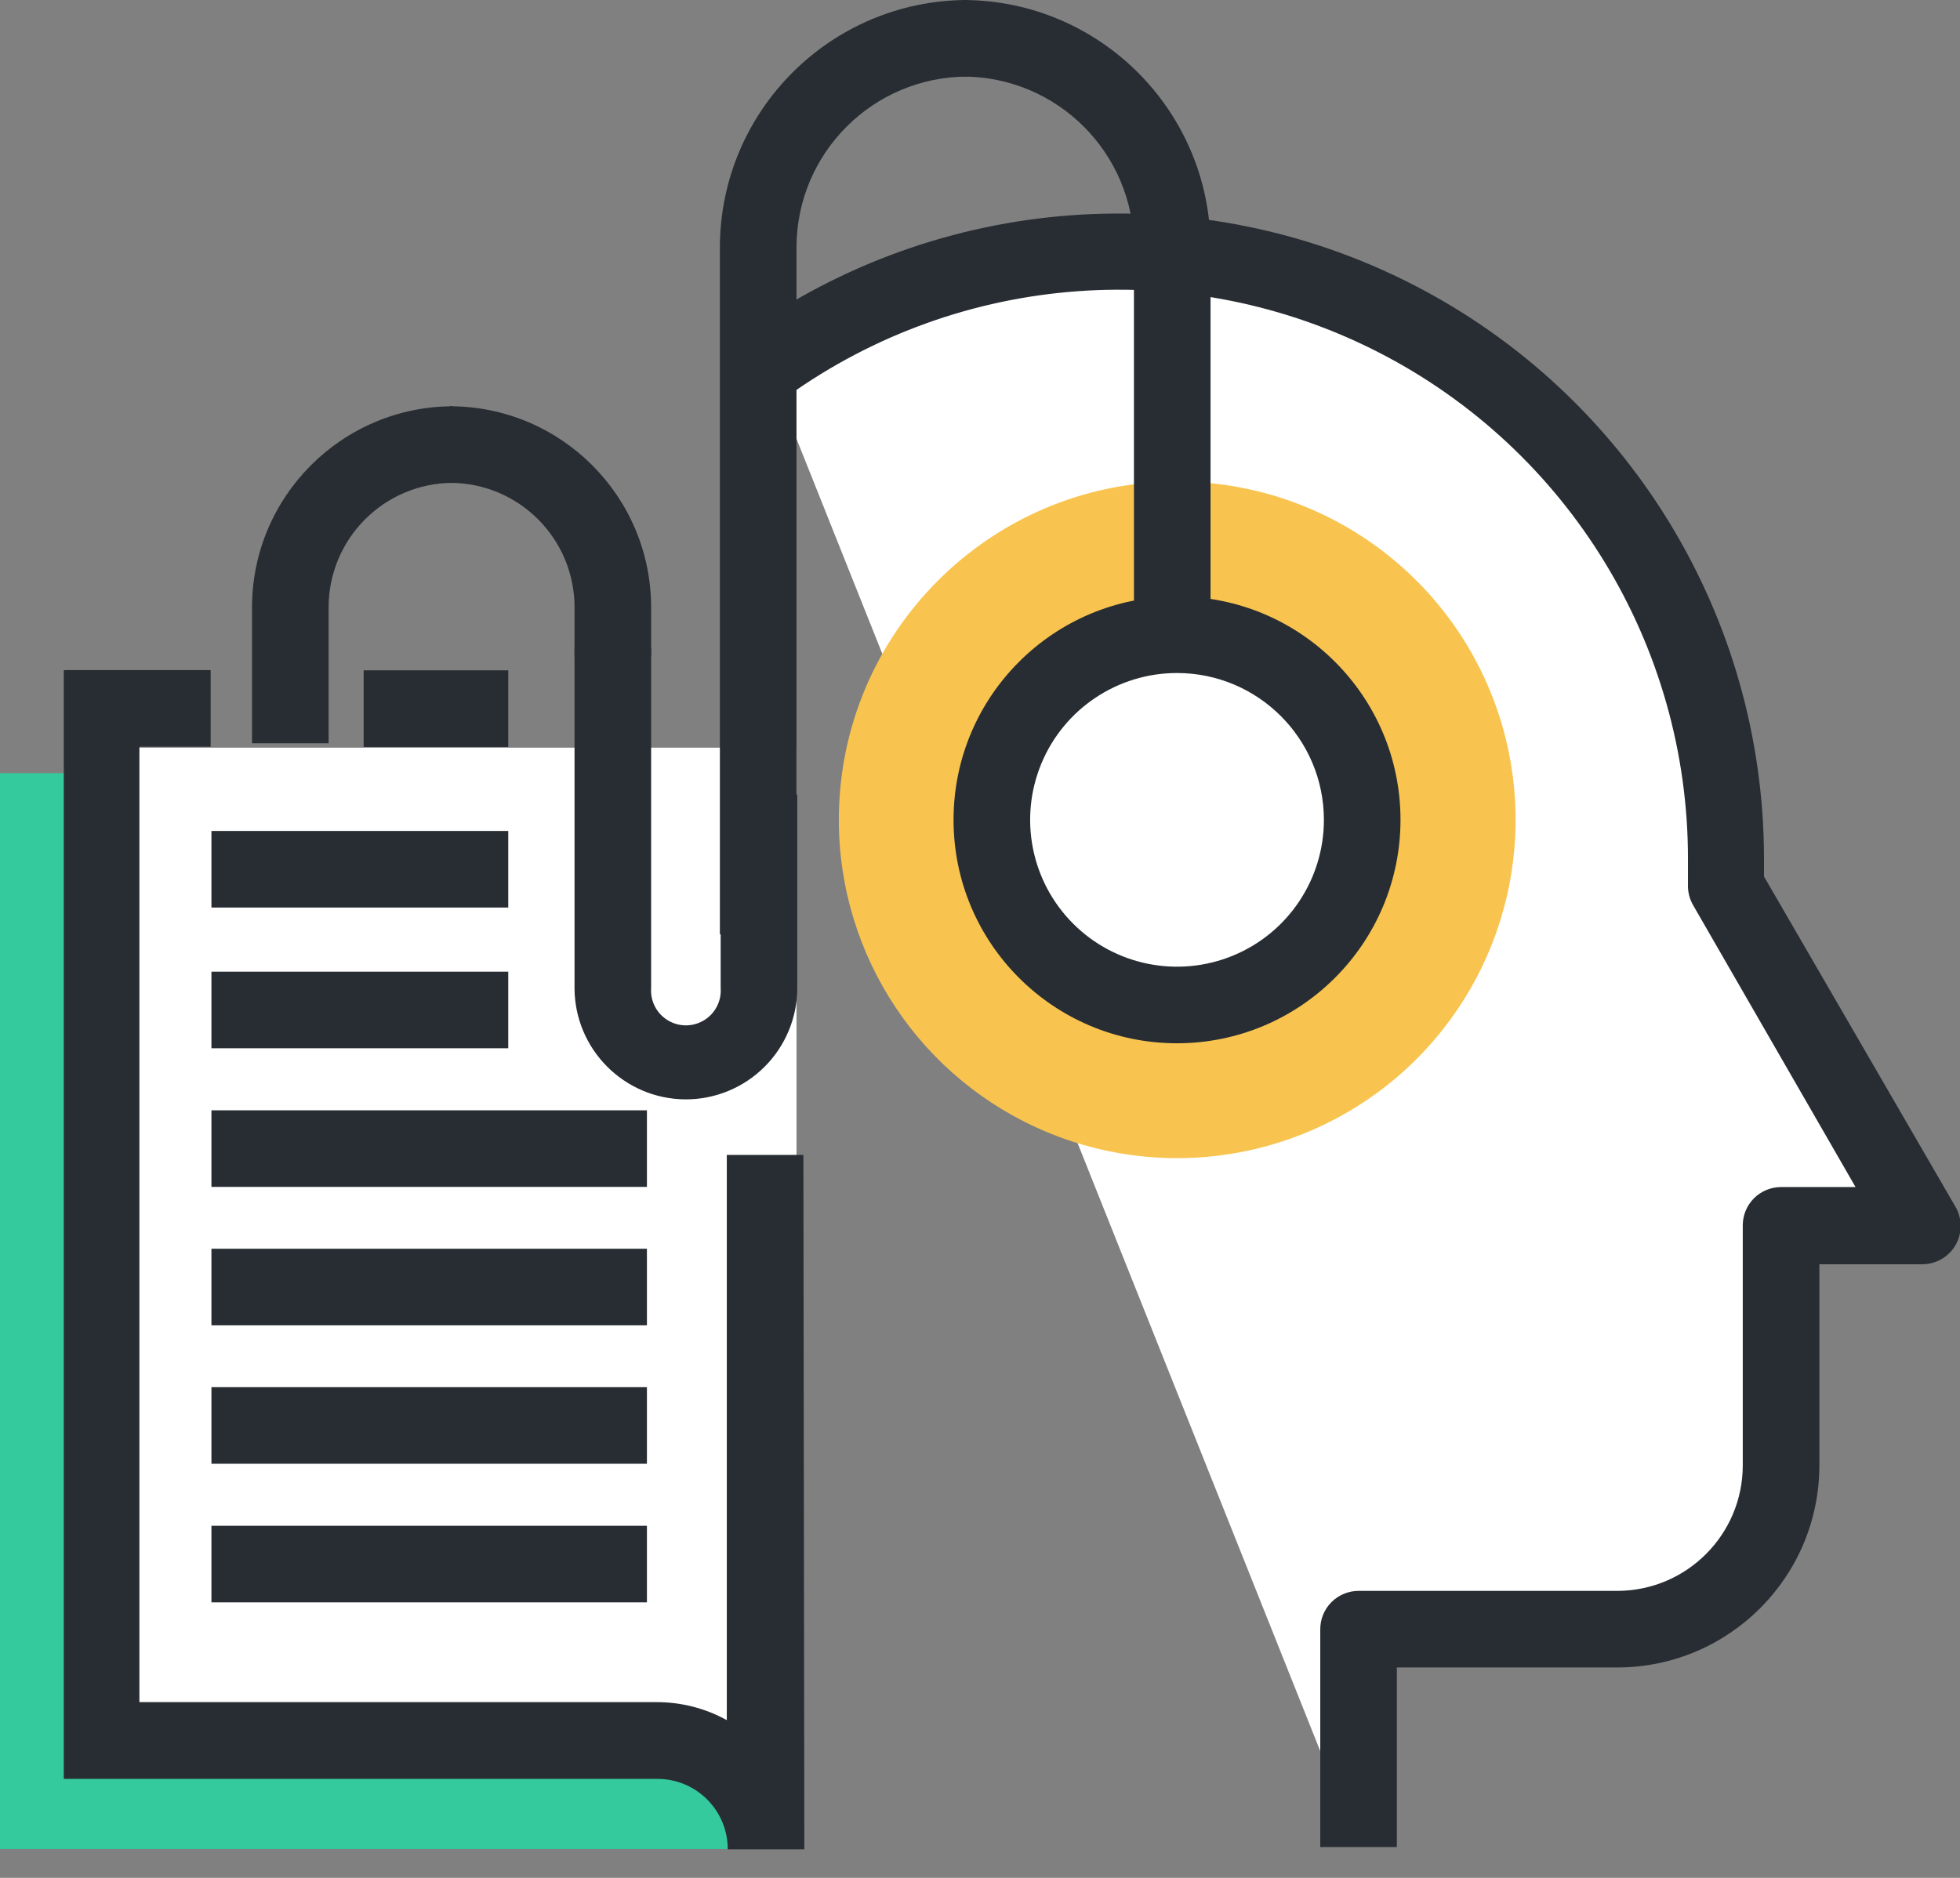 <svg xmlns="http://www.w3.org/2000/svg" xmlns:xlink="http://www.w3.org/1999/xlink" width="48" height="46" version="1.1" viewBox="0 0 48 46"><rect x="0" y="0" width="48" height="46" fill="#808080" stroke="none"/><title>naodianbo</title><desc>Created with Sketch.</desc><g id="页面1" fill="none" fill-rule="evenodd" stroke="none" stroke-width="1"><g id="文章页" fill-rule="nonzero" transform="translate(-1386, -1108)"><g id="naodianbo" transform="translate(1386, 1108)"><polygon id="路径" fill="#34CA9D" points="0 18.939 19.506 18.939 19.506 45.292 0 45.292"/><polygon id="路径" fill="#FFF" points="2.34 18.315 19.506 18.315 19.506 42.675 2.34 42.675"/><path id="形状" fill="#282D33" d="M8.906,16.42 L12.447,16.42 L12.447,18.296 L8.906,18.296 L8.906,16.42 Z M19.698,45.301 L17.822,45.301 C17.824,44.844 17.643,44.405 17.32,44.081 C16.997,43.757 16.558,43.575 16.101,43.575 L1.562,43.575 L1.562,16.415 L5.159,16.415 L5.159,18.291 L3.414,18.291 L3.414,41.695 L16.078,41.695 C16.679,41.694 17.272,41.845 17.799,42.136 L17.799,28.291 L19.675,28.291 L19.698,45.301 Z"/><polygon id="路径" fill="#282D33" points="5.178 20.355 12.447 20.355 12.447 22.231 5.178 22.231"/><polygon id="路径" fill="#282D33" points="5.178 23.802 12.447 23.802 12.447 25.678 5.178 25.678"/><polygon id="路径" fill="#282D33" points="5.178 27.198 15.843 27.198 15.843 29.074 5.178 29.074"/><polygon id="路径" fill="#282D33" points="5.178 30.589 15.843 30.589 15.843 32.465 5.178 32.465"/><polygon id="路径" fill="#282D33" points="5.178 33.98 15.843 33.98 15.843 35.856 5.178 35.856"/><polygon id="路径" fill="#282D33" points="5.178 37.375 15.843 37.375 15.843 39.251 5.178 39.251"/><path id="路径" fill="#FFF" d="M18.784,8.939 C23.315,5.701 29.276,5.267 34.229,7.815 C39.182,10.363 42.295,15.465 42.295,21.035 L42.295,21.706 L44.354,25.326 L47.084,30.016 L43.618,30.016 L43.618,35.898 C43.618,38.112 41.822,39.908 39.608,39.908 L33.271,39.908 L33.271,45.245 L18.784,8.939 Z"/><path id="路径" fill="#282D33" d="M34.209,45.245 L32.333,45.245 L32.333,39.908 C32.333,39.659 32.432,39.42 32.608,39.245 C32.784,39.069 33.023,38.97 33.271,38.97 L39.622,38.97 C41.312,38.959 42.677,37.588 42.68,35.898 L42.68,30.016 C42.68,29.768 42.778,29.529 42.954,29.353 C43.13,29.177 43.369,29.078 43.618,29.078 L45.442,29.078 L41.465,22.175 C41.376,22.021 41.332,21.846 41.338,21.668 L41.338,21.035 C41.34,15.812 38.421,11.027 33.777,8.639 C29.132,6.251 23.542,6.66 19.295,9.699 L18.202,8.175 C23.021,4.734 29.358,4.274 34.623,6.982 C39.888,9.691 43.198,15.114 43.2,21.035 L43.2,21.471 L47.89,29.562 C48.058,29.852 48.058,30.209 47.891,30.499 C47.723,30.789 47.414,30.968 47.079,30.969 L44.556,30.969 L44.556,35.898 C44.553,38.624 42.348,40.835 39.622,40.846 L34.209,40.846 L34.209,45.245 Z"/><path id="路径" fill="#F8C44F" d="M20.543,20.083 C20.543,23.435 22.562,26.457 25.66,27.74 C28.757,29.022 32.322,28.312 34.692,25.941 C37.061,23.57 37.769,20.005 36.485,16.908 C35.201,13.812 32.178,11.794 28.825,11.796 C24.25,11.798 20.543,15.508 20.543,20.083 L20.543,20.083 Z"/><path id="路径" fill="#FFF" d="M24.29,20.083 C24.29,21.703 25.154,23.201 26.557,24.011 C27.961,24.821 29.69,24.821 31.093,24.011 C32.496,23.201 33.361,21.703 33.36,20.083 C33.361,18.462 32.496,16.965 31.093,16.155 C29.69,15.345 27.961,15.345 26.557,16.155 C25.154,16.965 24.29,18.462 24.29,20.083 L24.29,20.083 Z"/><path id="形状" fill="#282D33" d="M28.825,25.556 C25.802,25.556 23.352,23.106 23.352,20.083 C23.352,17.06 25.802,14.61 28.825,14.61 C31.848,14.61 34.298,17.06 34.298,20.083 C34.296,23.105 31.847,25.554 28.825,25.556 L28.825,25.556 Z M28.825,16.486 C27.37,16.486 26.059,17.362 25.502,18.706 C24.945,20.05 25.253,21.598 26.282,22.627 C27.31,23.655 28.858,23.963 30.202,23.406 C31.546,22.85 32.422,21.538 32.422,20.083 C32.42,18.097 30.811,16.488 28.825,16.486 L28.825,16.486 Z M15.946,16.087 L14.07,16.087 L14.07,14.872 C14.068,13.19 12.703,11.828 11.022,11.828 L11.022,9.952 C13.739,9.955 15.941,12.155 15.946,14.872 L15.946,16.087 Z M19.506,22.888 L17.63,22.888 L17.63,6.06 C17.635,2.715 20.345,0.005 23.69,0 L23.69,1.876 C21.38,1.879 19.509,3.75 19.506,6.06 L19.506,22.888 Z"/><path id="形状" fill="#282D33" d="M16.781,26.93 C15.282,26.918 14.073,25.7 14.07,24.201 L14.07,15.867 L15.946,15.867 L15.946,24.201 C15.923,24.52 16.079,24.826 16.353,24.992 C16.626,25.159 16.969,25.159 17.242,24.992 C17.516,24.826 17.672,24.52 17.649,24.201 L17.649,19.464 L19.525,19.464 L19.525,24.201 C19.525,24.927 19.235,25.624 18.72,26.136 C18.205,26.648 17.507,26.934 16.781,26.93 L16.781,26.93 Z M29.646,14.807 L27.77,14.807 L27.77,6.06 C27.767,3.748 25.893,1.876 23.582,1.876 L23.582,0 C26.928,0.003 29.641,2.713 29.646,6.06 L29.646,14.807 Z M8.048,18.207 L6.172,18.207 L6.172,14.872 C6.177,12.155 8.38,9.955 11.097,9.952 L11.097,11.828 C9.415,11.828 8.051,13.19 8.048,14.872 L8.048,18.207 Z"/></g></g></g></svg>